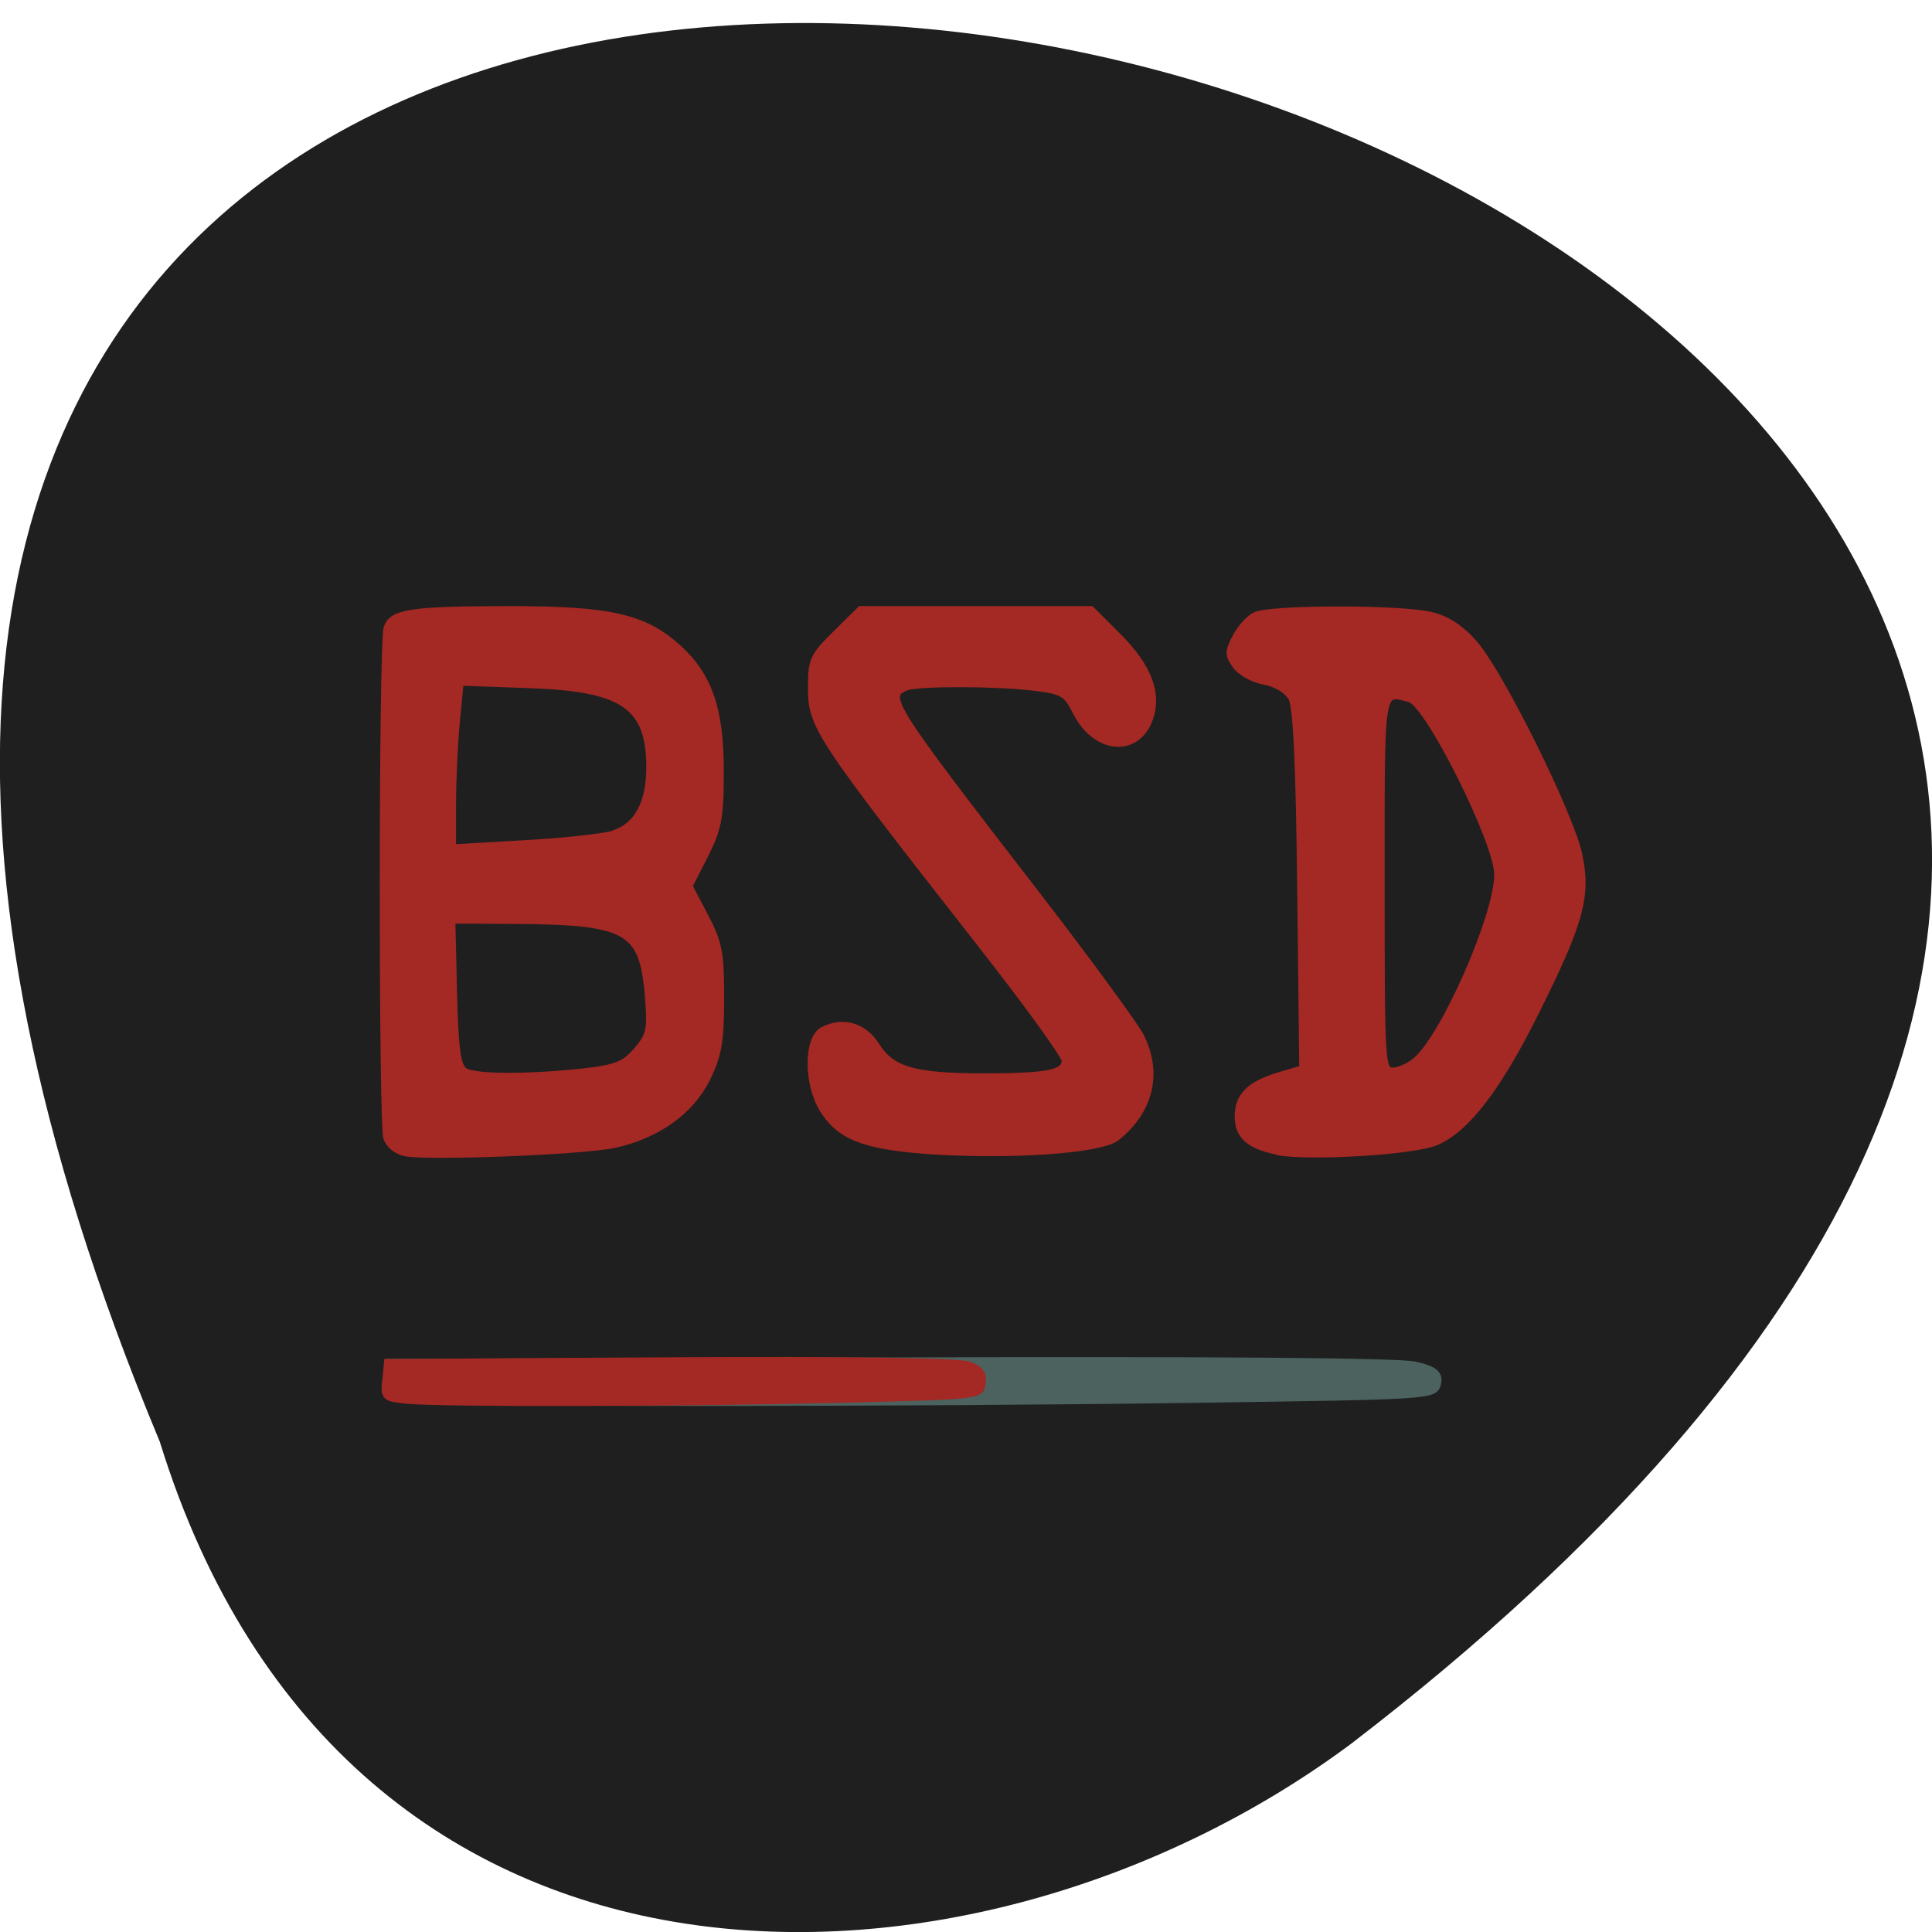 <svg xmlns="http://www.w3.org/2000/svg" viewBox="0 0 22 22"><path d="m 1.82 16.418 c -11.656 -27.973 37.38 -14.832 13.566 3.438 c -4.27 3.18 -11.445 3.426 -13.566 -3.438" fill="#1f1f1f"/><g transform="scale(0.086)"><g fill="#a42823" stroke="#a42823" stroke-width="0.764"><path d="m 53.727 152.73 c -1.227 -0.227 -2.227 -1.045 -2.591 -2.045 c -0.636 -2.091 -0.636 -65.41 0.045 -67.55 c 0.636 -2.091 3.182 -2.5 16.409 -2.5 c 13.182 0 17.773 1.045 22.23 5.091 c 4.136 3.773 5.682 8.227 5.636 16.682 c 0 5.955 -0.318 7.409 -2.091 10.909 l -2.045 4 l 2.091 4 c 1.864 3.545 2.091 4.864 2.091 10.864 c 0 5.682 -0.318 7.545 -1.818 10.591 c -2.136 4.409 -6.682 7.636 -12.409 8.864 c -4.136 0.864 -24.23 1.682 -27.545 1.091 m 23.409 -10.864 c 4.455 -0.5 5.545 -0.955 7.136 -2.818 c 1.682 -1.955 1.864 -2.682 1.5 -7.091 c -0.727 -8.864 -2.591 -9.909 -18 -10 l -7.864 -0.045 l 0.227 9.545 c 0.182 7.5 0.5 9.727 1.409 10.318 c 1.364 0.864 8.273 0.864 15.591 0.091 m 4.091 -31.545 c 3.091 -0.955 4.727 -4 4.727 -8.682 c 0 -8.136 -3.409 -10.5 -16.09 -10.909 l -8.864 -0.318 l -0.5 5.227 c -0.273 2.909 -0.5 7.773 -0.5 10.909 v 5.636 l 9.364 -0.545 c 5.136 -0.273 10.5 -0.864 11.864 -1.273"/><path d="m 122.59 152.41 c -8.273 -0.636 -11.5 -1.909 -13.727 -5.545 c -2.091 -3.455 -2.045 -9.364 0.045 -10.5 c 2.682 -1.409 5.545 -0.591 7.227 2.136 c 2 3.136 4.955 4 14.14 4 c 8.318 0 10.682 -0.455 10.682 -2.045 c 0 -0.636 -4.727 -7.182 -10.545 -14.636 c -22.455 -28.682 -23.05 -29.591 -23.05 -34.909 c 0 -3.5 0.273 -4.091 3.273 -7.05 l 3.273 -3.227 h 30.591 l 3.591 3.591 c 4 4 5.364 7.545 4.227 10.864 c -1.682 4.864 -7.227 4.455 -9.864 -0.727 c -1.273 -2.545 -1.773 -2.818 -5.455 -3.273 c -5.182 -0.636 -15.409 -0.636 -16.955 -0.045 c -2.864 1.091 -2.273 2.045 17 27 c 6.955 9 13.227 17.591 14 19.05 c 2.545 4.955 1.318 10 -3.182 13.591 c -2.182 1.682 -14.182 2.5 -25.27 1.727"/><path d="m 169.05 152.5 c -3.727 -0.773 -5.182 -2.091 -5.182 -4.682 c 0 -2.727 1.545 -4.273 5.455 -5.455 l 3.091 -0.909 l -0.273 -23.727 c -0.182 -16.682 -0.545 -24.18 -1.182 -25.318 c -0.545 -0.955 -2.045 -1.864 -3.591 -2.136 c -1.5 -0.273 -3.182 -1.227 -3.818 -2.136 c -1 -1.409 -1 -1.864 0 -3.773 c 0.591 -1.182 1.773 -2.5 2.591 -2.909 c 1.773 -1 19.14 -1.045 23.318 -0.045 c 2.045 0.455 3.909 1.636 5.727 3.682 c 3.455 3.864 12.864 22.818 13.955 28.14 c 1.136 5.409 0.227 8.818 -5.682 20.682 c -5 10.09 -9.273 15.682 -13.318 17.364 c -3 1.273 -17.05 2.091 -21.09 1.273 m 18.364 -12.136 c 3.773 -3.182 10.818 -19.227 10.818 -24.636 c 0 -4.227 -9.136 -22.5 -11.591 -23.18 c -3.864 -1 -3.682 -2.091 -3.682 24.318 c 0 23.864 0.045 24.818 1.455 24.818 c 0.773 0 2.136 -0.591 3 -1.318"/></g><path d="m 56.32 185.36 c -5.409 -0.273 -5.545 -0.318 -5.182 -2.591 l 0.409 -2.364 l 66.18 -0.182 c 42.27 -0.136 67.41 0.045 69.59 0.545 c 2.545 0.545 3.318 1.182 3 2.409 c -0.409 1.636 -0.455 1.636 -32.727 2.091 c -35.591 0.5 -92.55 0.545 -101.27 0.091" fill="#4b625f" stroke="#4b625f" stroke-width="0.975"/><path d="m 53.909 185.5 c -3.045 -0.318 -3.136 -0.409 -2.909 -2.773 l 0.227 -2.409 l 37.591 -0.227 c 24.05 -0.136 38.36 0.091 39.591 0.591 c 1.455 0.591 1.909 1.227 1.727 2.5 c -0.227 1.727 -0.273 1.727 -18.636 2.182 c -20.227 0.5 -52.591 0.591 -57.59 0.136" fill="#a42823" stroke="#a42823" stroke-width="0.75"/></g></svg>